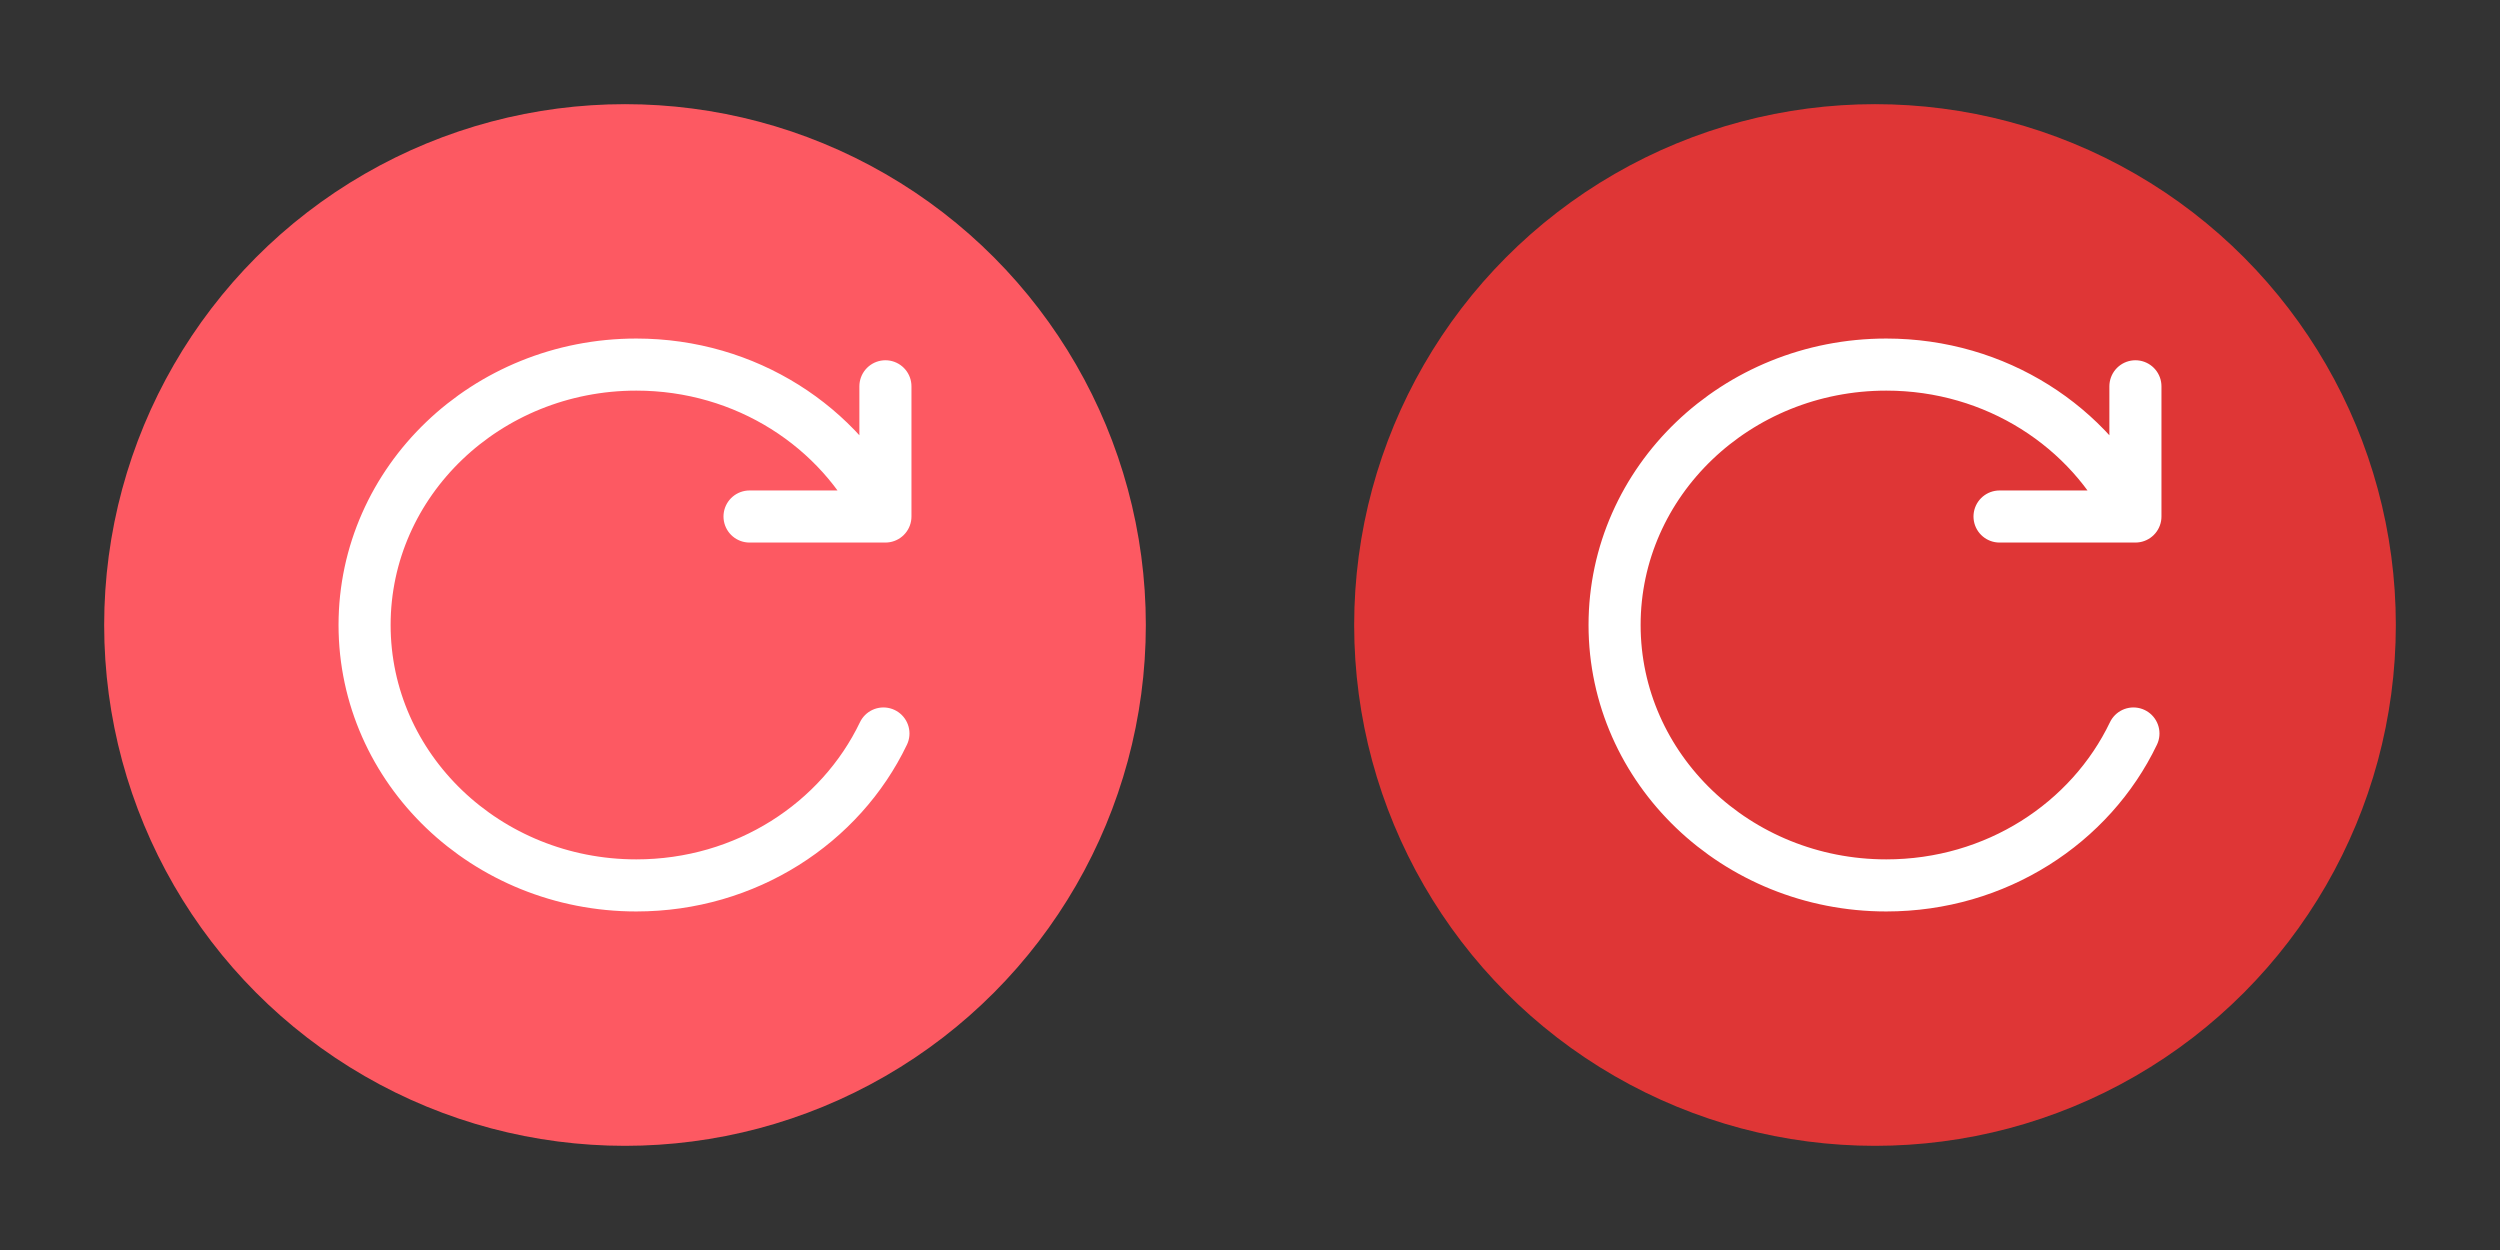 <svg width="48" height="24" viewBox="0 0 48 24" fill="none" xmlns="http://www.w3.org/2000/svg">
<rect x="0" y="0" width="48" height="24" fill="#333333" stroke="none"/>
<circle cx="12" cy="12" r="10" fill="#FD5962"/>
<path d="M17 7.417V9.917H16.962M14.391 9.917H15.261H16.962M16.962 9.917C16.137 8.195 14.323 7 12.217 7C9.336 7 7 9.239 7 12C7 14.761 9.336 17 12.217 17C14.323 17 16.137 15.805 16.962 14.083" stroke="white" stroke-linecap="round" stroke-linejoin="round"/>
<circle cx="36" cy="12" r="10" fill="#DF3636"/>
<path d="M41 7.417V9.917H40.962M38.391 9.917H39.261H40.962M40.962 9.917C40.137 8.195 38.323 7 36.217 7C33.336 7 31 9.239 31 12C31 14.761 33.336 17 36.217 17C38.323 17 40.137 15.805 40.962 14.083" stroke="white" stroke-linecap="round" stroke-linejoin="round"/>
</svg>
